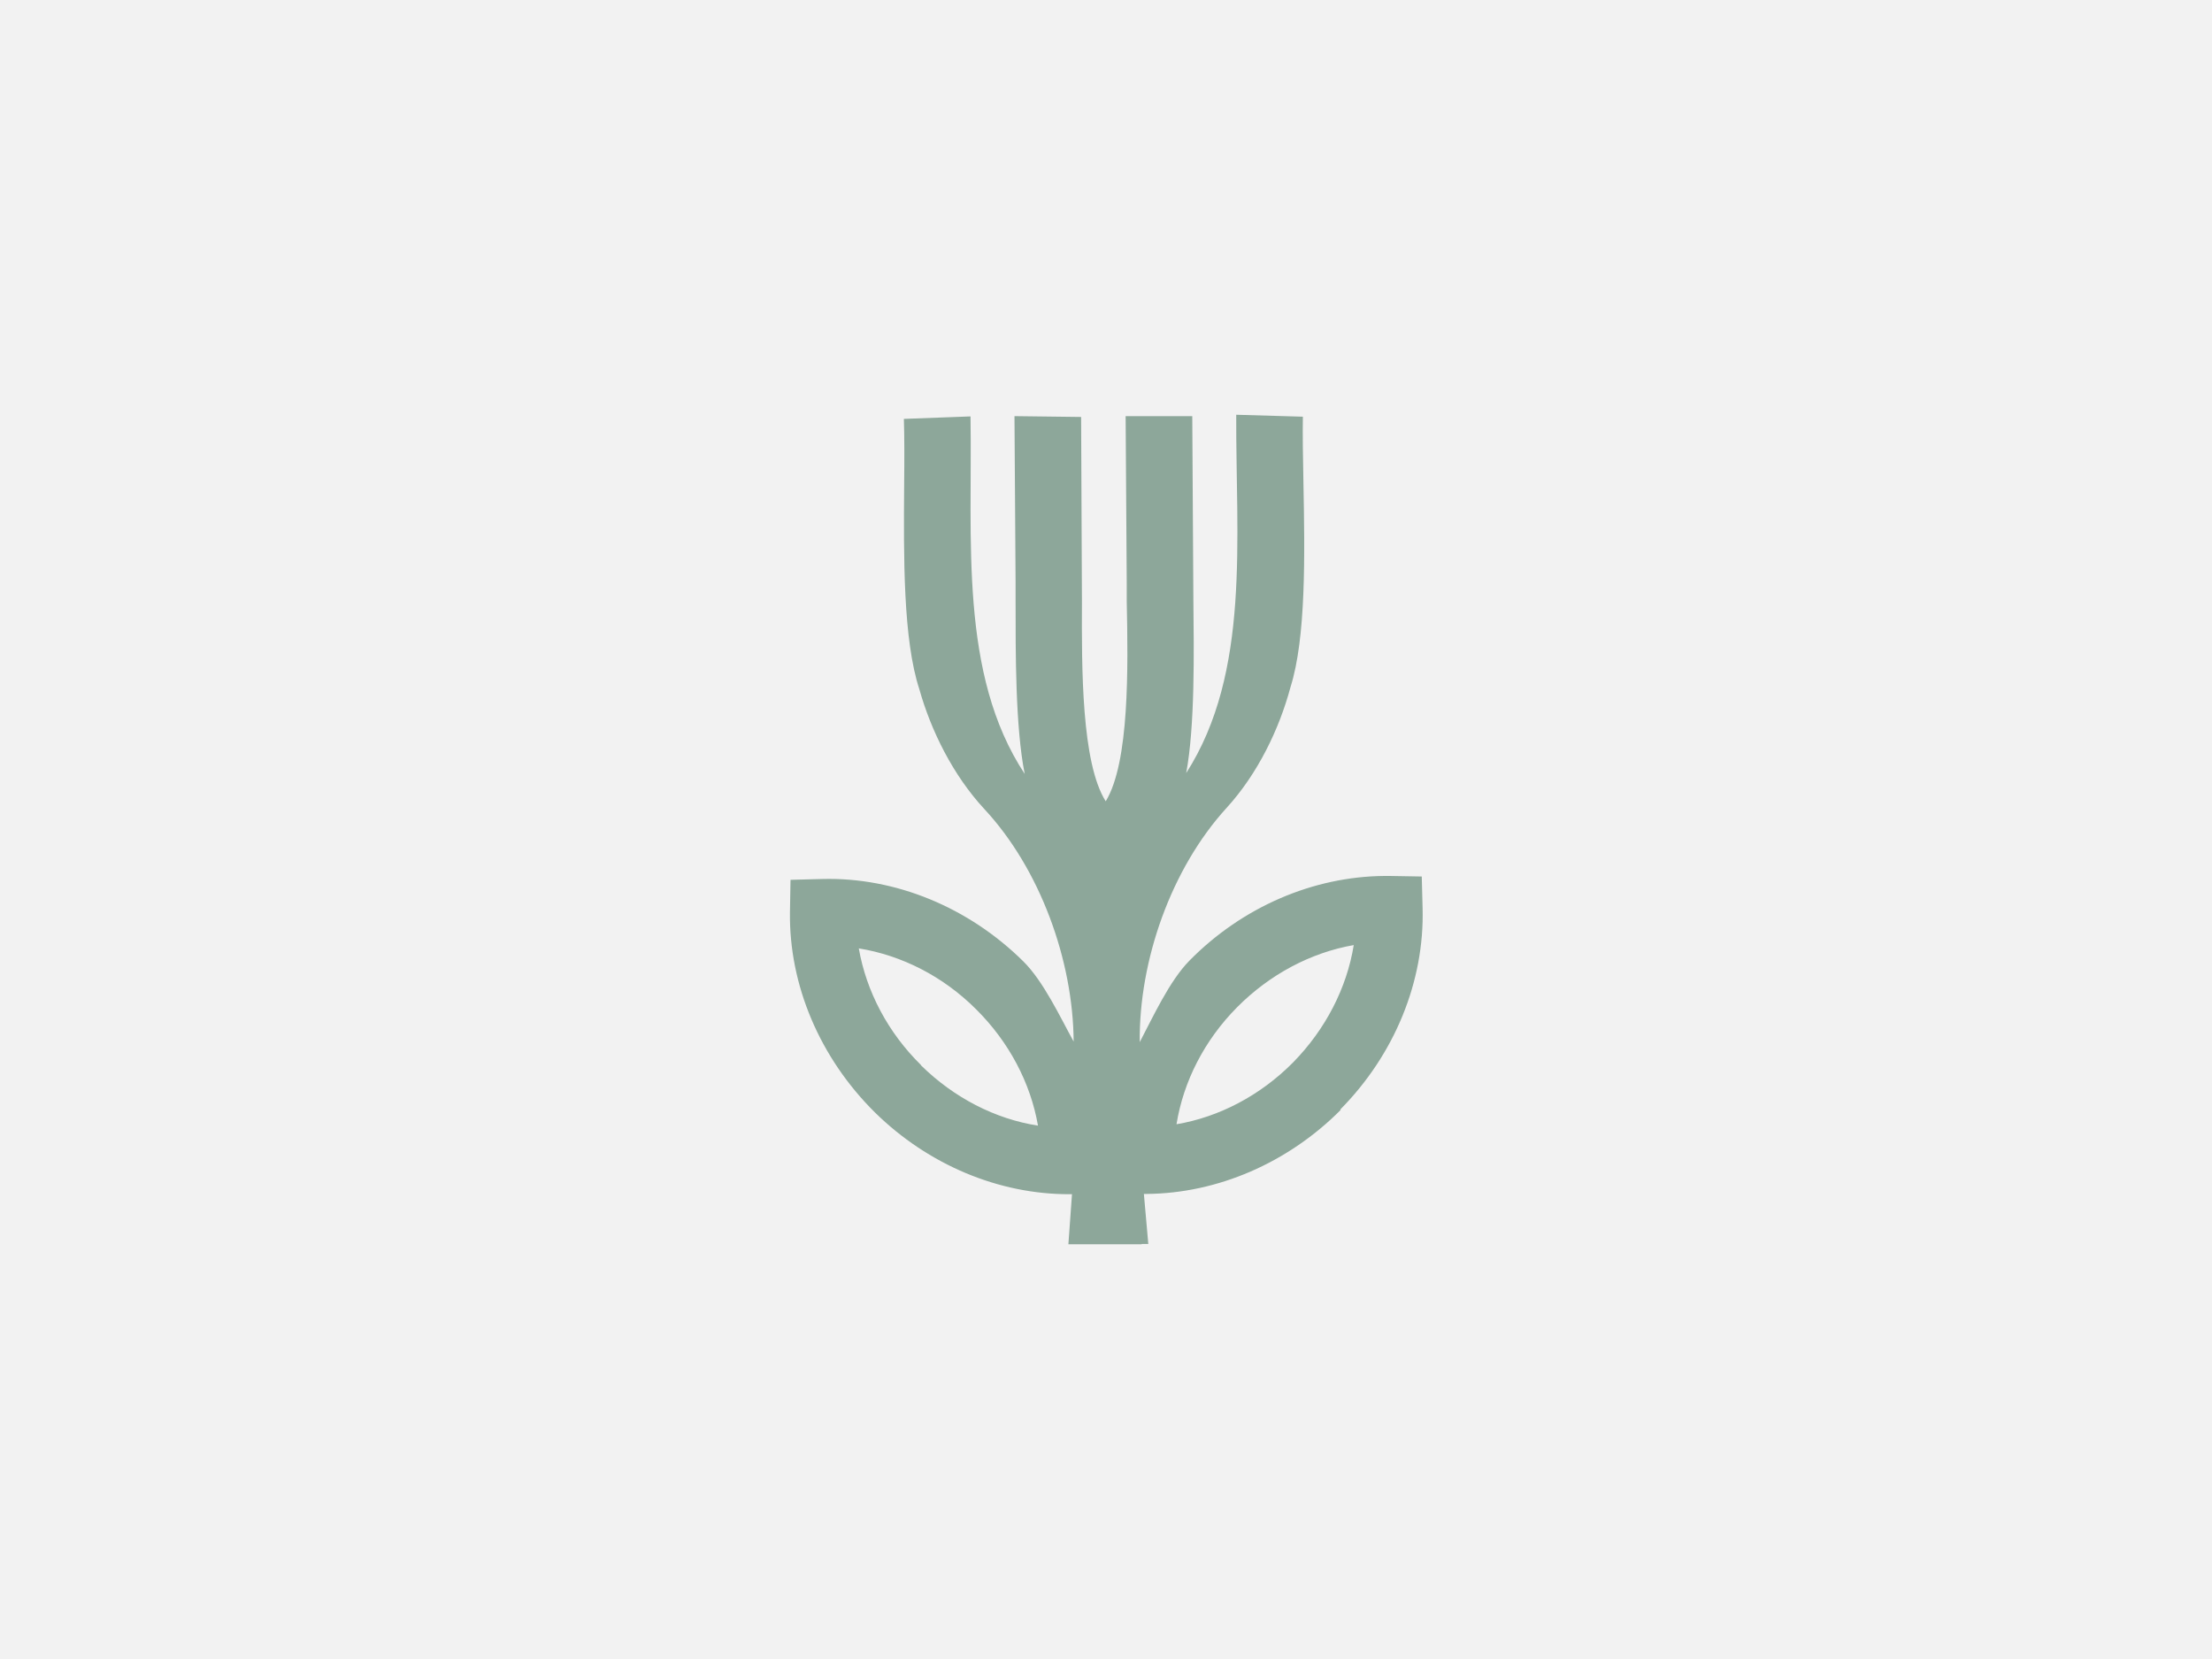 <?xml version="1.0" encoding="UTF-8"?>
<svg id="Layer_1" xmlns="http://www.w3.org/2000/svg" version="1.1" viewBox="0 0 800 600">
  <!-- Generator: Adobe Illustrator 29.1.0, SVG Export Plug-In . SVG Version: 2.1.0 Build 142)  -->
  <defs>
    <style>
      .st0 {
        fill: #7f7f7f;
        opacity: .1;
      }

      .st1 {
        fill: #8da79a;
      }
    </style>
  </defs>
  <rect class="st0" width="800" height="600"/>
  <path class="st1" d="M484.7,401.3c19.7-19.9,30.5-46.4,29.8-72.8l-.3-11.5-11.6-.2c-.6,0-1.2,0-1.9,0-25.8.2-51.4,11.2-70.5,30.6-7.3,7.4-13.3,20.6-18,29.5-.3-29.6,11.4-62.8,31.4-84.7,11.4-12.5,19.1-28.7,23.1-43.6,5.7-18,5.2-47.9,4.7-74.3-.2-9-.3-17.4-.2-23.6l-24.1-.7c-.2,44.6,5.3,93.1-18.1,129.6,3.2-17.1,2.8-44,2.6-62.5l-.4-66.6h-24.1c0,.1.4,60.5.4,60.5v6.5c.5,24,1,58.2-7.6,72.3-8.8-13.9-8.7-48.2-8.6-72.2l-.3-66.8-24.1-.3.4,60.6v6.4c0,18.5-.1,45.4,3.3,62.4-23.8-36.1-18.9-84.8-19.6-129.3l-24.1.9c.2,6.2.2,14.7.1,23.6-.2,26.4-.4,56.2,5.5,74.2,4.2,14.9,12.1,31,23.5,43.3,20.1,21.6,32.1,54.6,32.3,84.1-4.8-8.7-10.9-21.8-18.2-29-19.8-19.6-46.3-30.5-72.7-29.8l-11.5.3-.2,11.6c-.4,26.4,10.8,52.8,30.7,72.5,19.3,19,44.9,29.7,70.5,29.6.3,0,.6,0,.8,0l-1.3,18.1h2.4s0,0,0,0h24.1c0-.1,0-.1,0-.1h2.4s-1.6-18.1-1.6-18.1c.3,0,.7,0,1,0,25.6-.2,51.1-11.2,70.2-30.4ZM447.4,364.3c11.8-11.9,26.7-19.8,42.2-22.5-2.5,15.5-10.2,30.5-22,42.5-11.8,11.9-26.7,19.7-42.1,22.3,2.5-15.5,10.1-30.4,21.9-42.3ZM333.1,385.2c-12-11.8-19.8-26.7-22.5-42.2,15.5,2.5,30.5,10.1,42.4,22,11.9,11.8,19.7,26.6,22.4,42.1-15.5-2.4-30.4-10.1-42.3-21.8Z"/>
</svg>